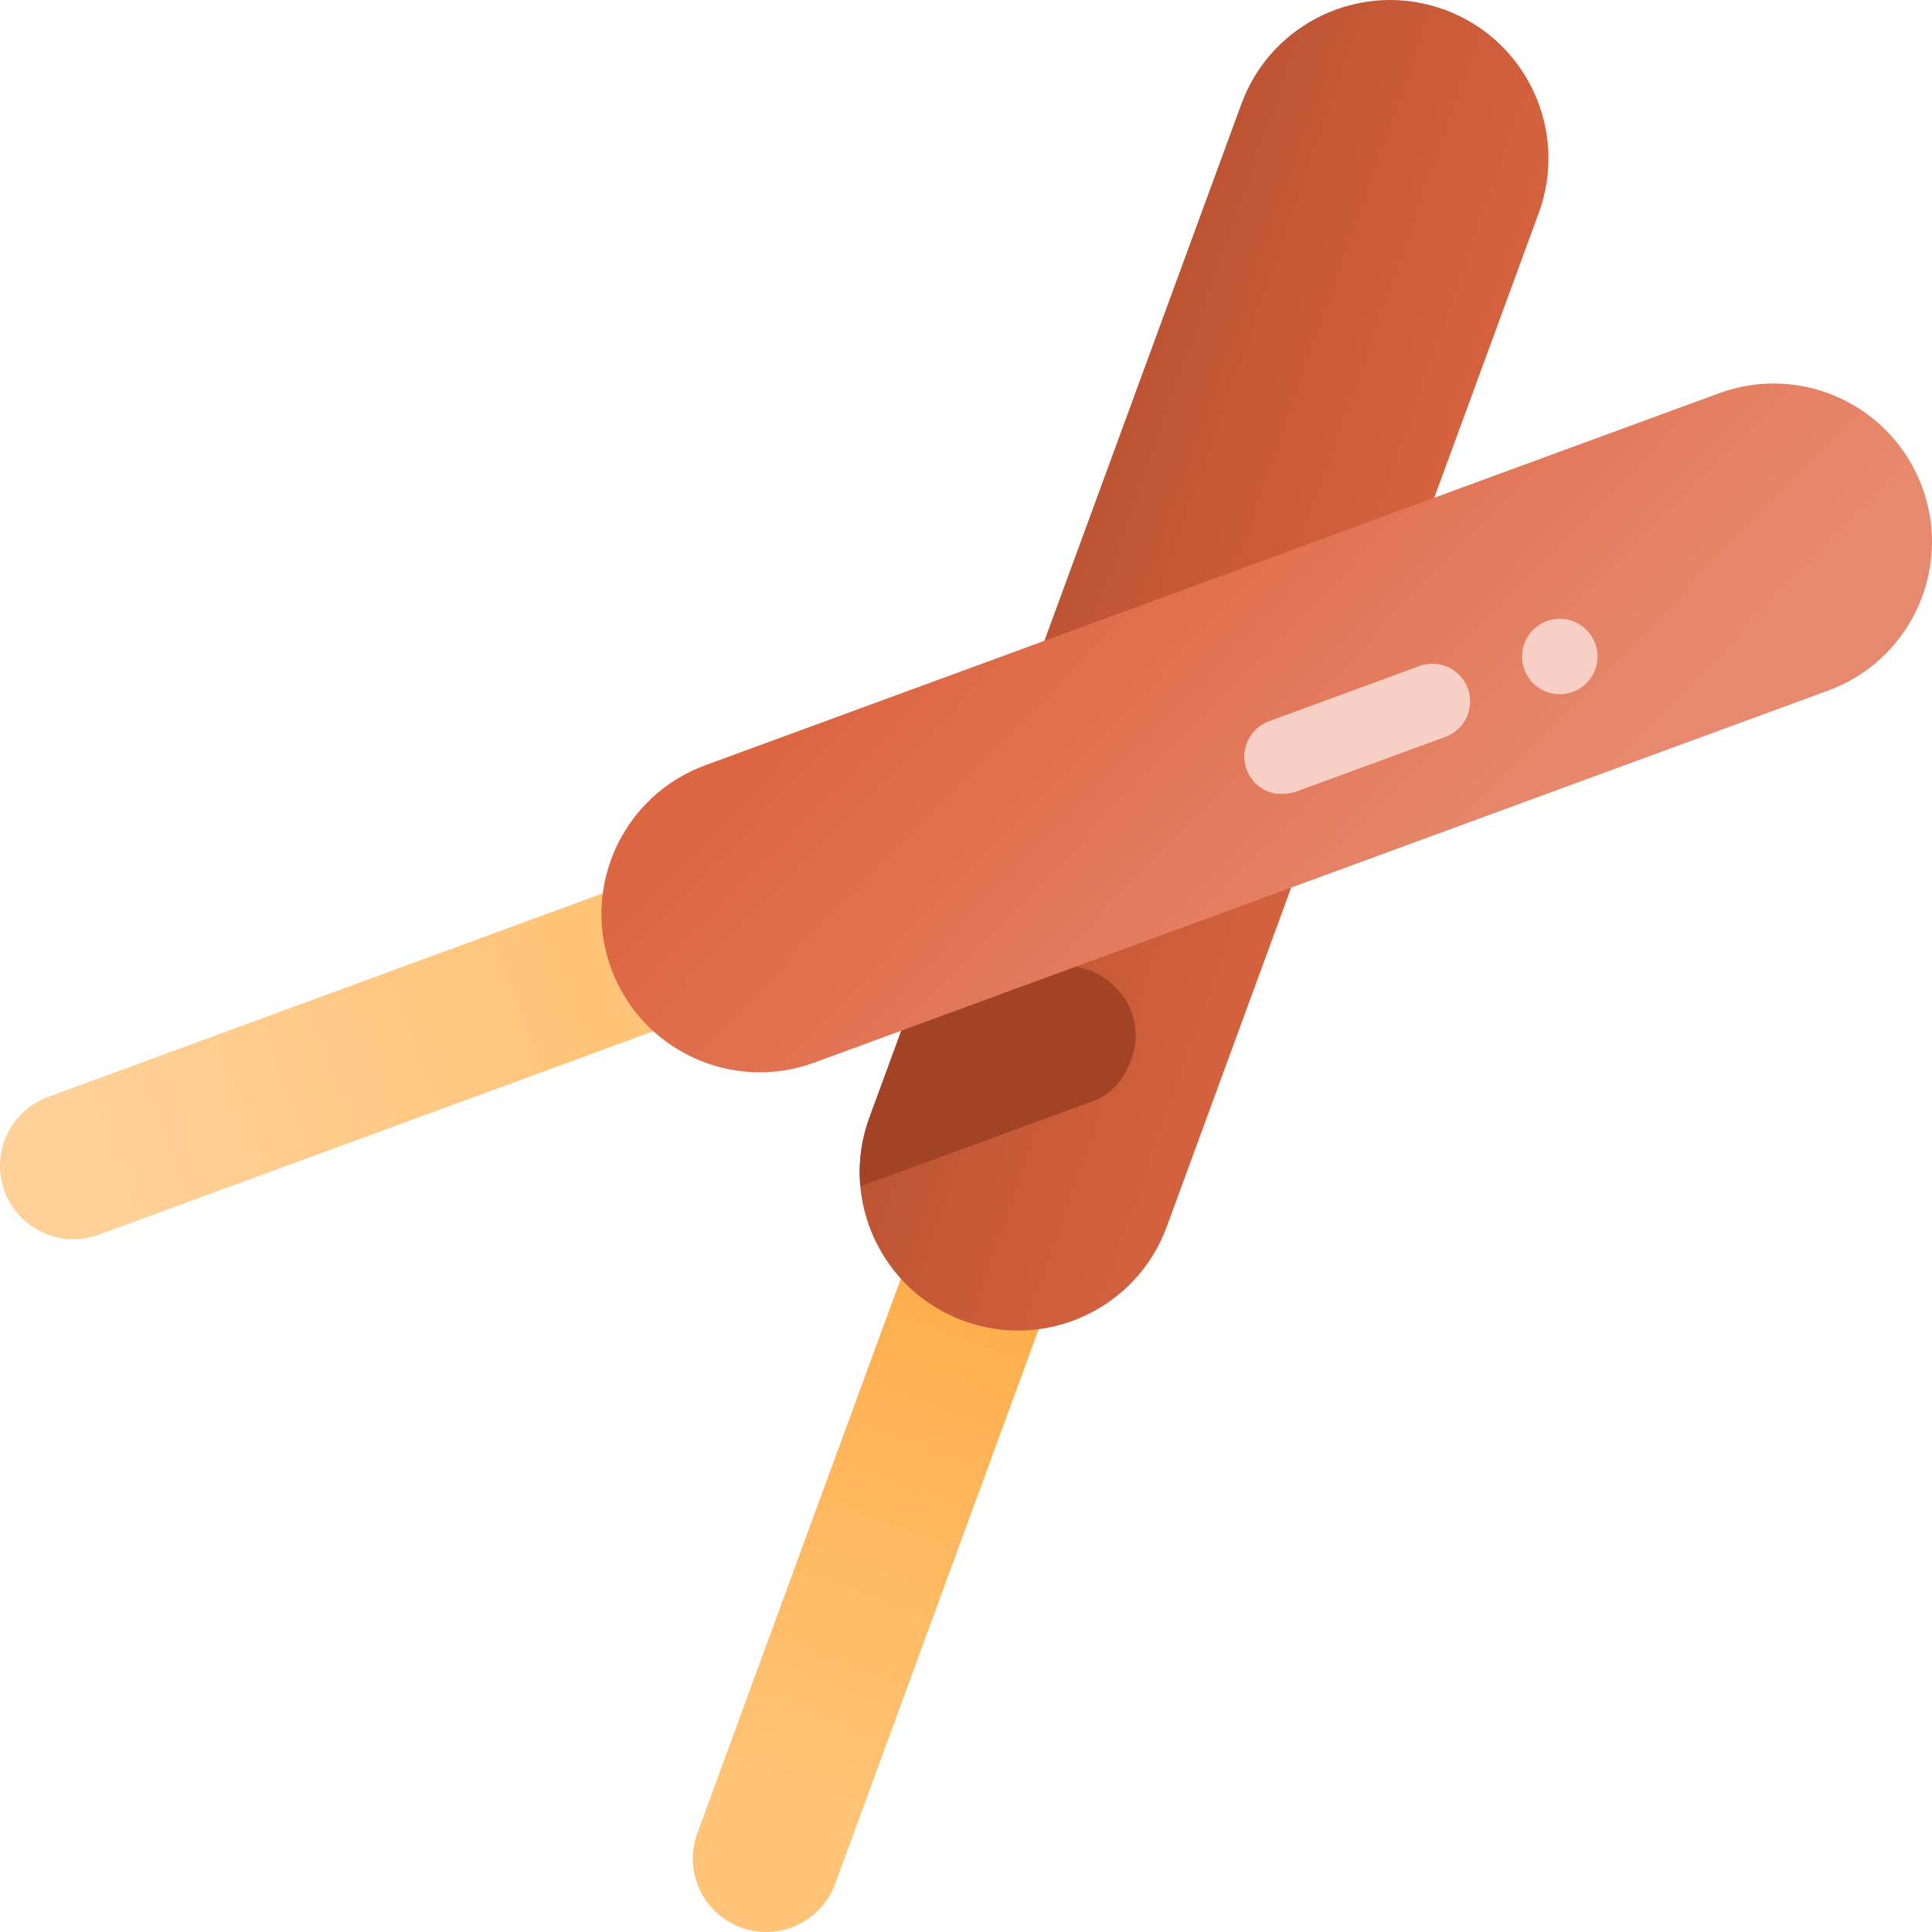 <svg id="Layer_1" enable-background="new 0 0 512 512" height="512" viewBox="0 0 512 512" width="512" xmlns="http://www.w3.org/2000/svg" xmlns:xlink="http://www.w3.org/1999/xlink"><linearGradient id="SVGID_1_" gradientUnits="userSpaceOnUse" x1="262.599" x2="206.755" y1="332.333" y2="479.919"><stop offset="0" stop-color="#ffac48"/><stop offset="1" stop-color="#ffc477"/></linearGradient><linearGradient id="SVGID_2_" gradientUnits="userSpaceOnUse" x1="245.098" x2="384.777" y1="150.272" y2="199.418"><stop offset="0" stop-color="#b24e2f"/><stop offset="1" stop-color="#dd6642"/></linearGradient><linearGradient id="SVGID_3_" gradientUnits="userSpaceOnUse" x1="155.604" x2="27.961" y1="258.649" y2="306.515"><stop offset="0" stop-color="#ffc477"/><stop offset="1" stop-color="#ffd097"/></linearGradient><linearGradient id="SVGID_4_" gradientUnits="userSpaceOnUse" x1="273.61" x2="388.716" y1="132.217" y2="244.737"><stop offset="0" stop-color="#dd6642"/><stop offset="1" stop-color="#e7896e"/></linearGradient><path d="m196.351 510.804c-10.089-3.702-15.266-14.882-11.564-24.971l68.98-187.98 36.535 13.407-68.98 187.979c-3.702 10.089-14.882 15.267-24.971 11.565z" fill="url(#SVGID_1_)"/><path d="m255.346 350.037c-21.759-7.984-32.925-32.096-24.941-53.855l98.586-268.66c7.984-21.759 32.096-32.925 53.855-24.941 21.759 7.984 32.925 32.096 24.941 53.855l-98.586 268.66c-7.985 21.759-32.096 32.925-53.855 24.941z" fill="url(#SVGID_2_)"/><path d="m227.996 314.408 60.779-22.302c10.545-3.073 12.091-15.526 12.091-15.526 1.435-13.719-12.039-24.171-24.971-19.371l-36.107 13.403-9.383 25.569c-2.212 6.026-2.954 12.233-2.409 18.227z" fill="#a34325"/><path d="m1.196 315.649c3.702 10.089 14.882 15.266 24.971 11.564l187.979-68.98-13.407-36.535-187.979 68.98c-10.088 3.702-15.266 14.882-11.564 24.971z" fill="url(#SVGID_3_)"/><path d="m161.963 256.654c7.985 21.759 32.096 32.925 53.855 24.941l268.66-98.586c21.759-7.984 32.925-32.096 24.941-53.855-7.984-21.759-32.096-32.925-53.855-24.941l-268.66 98.586c-21.759 7.985-32.925 32.096-24.941 53.855z" fill="url(#SVGID_4_)"/><g fill="#f8cfc5"><path d="m330.375 203.952c-1.903-5.186.758-10.931 5.943-12.833l39.835-14.617c5.184-1.902 10.93.758 12.833 5.942 1.903 5.186-.758 10.931-5.943 12.833l-39.835 14.617c-6.962 1.893-11.348-1.894-12.833-5.942z"/><circle cx="413.357" cy="173.985" r="10"/></g></svg>